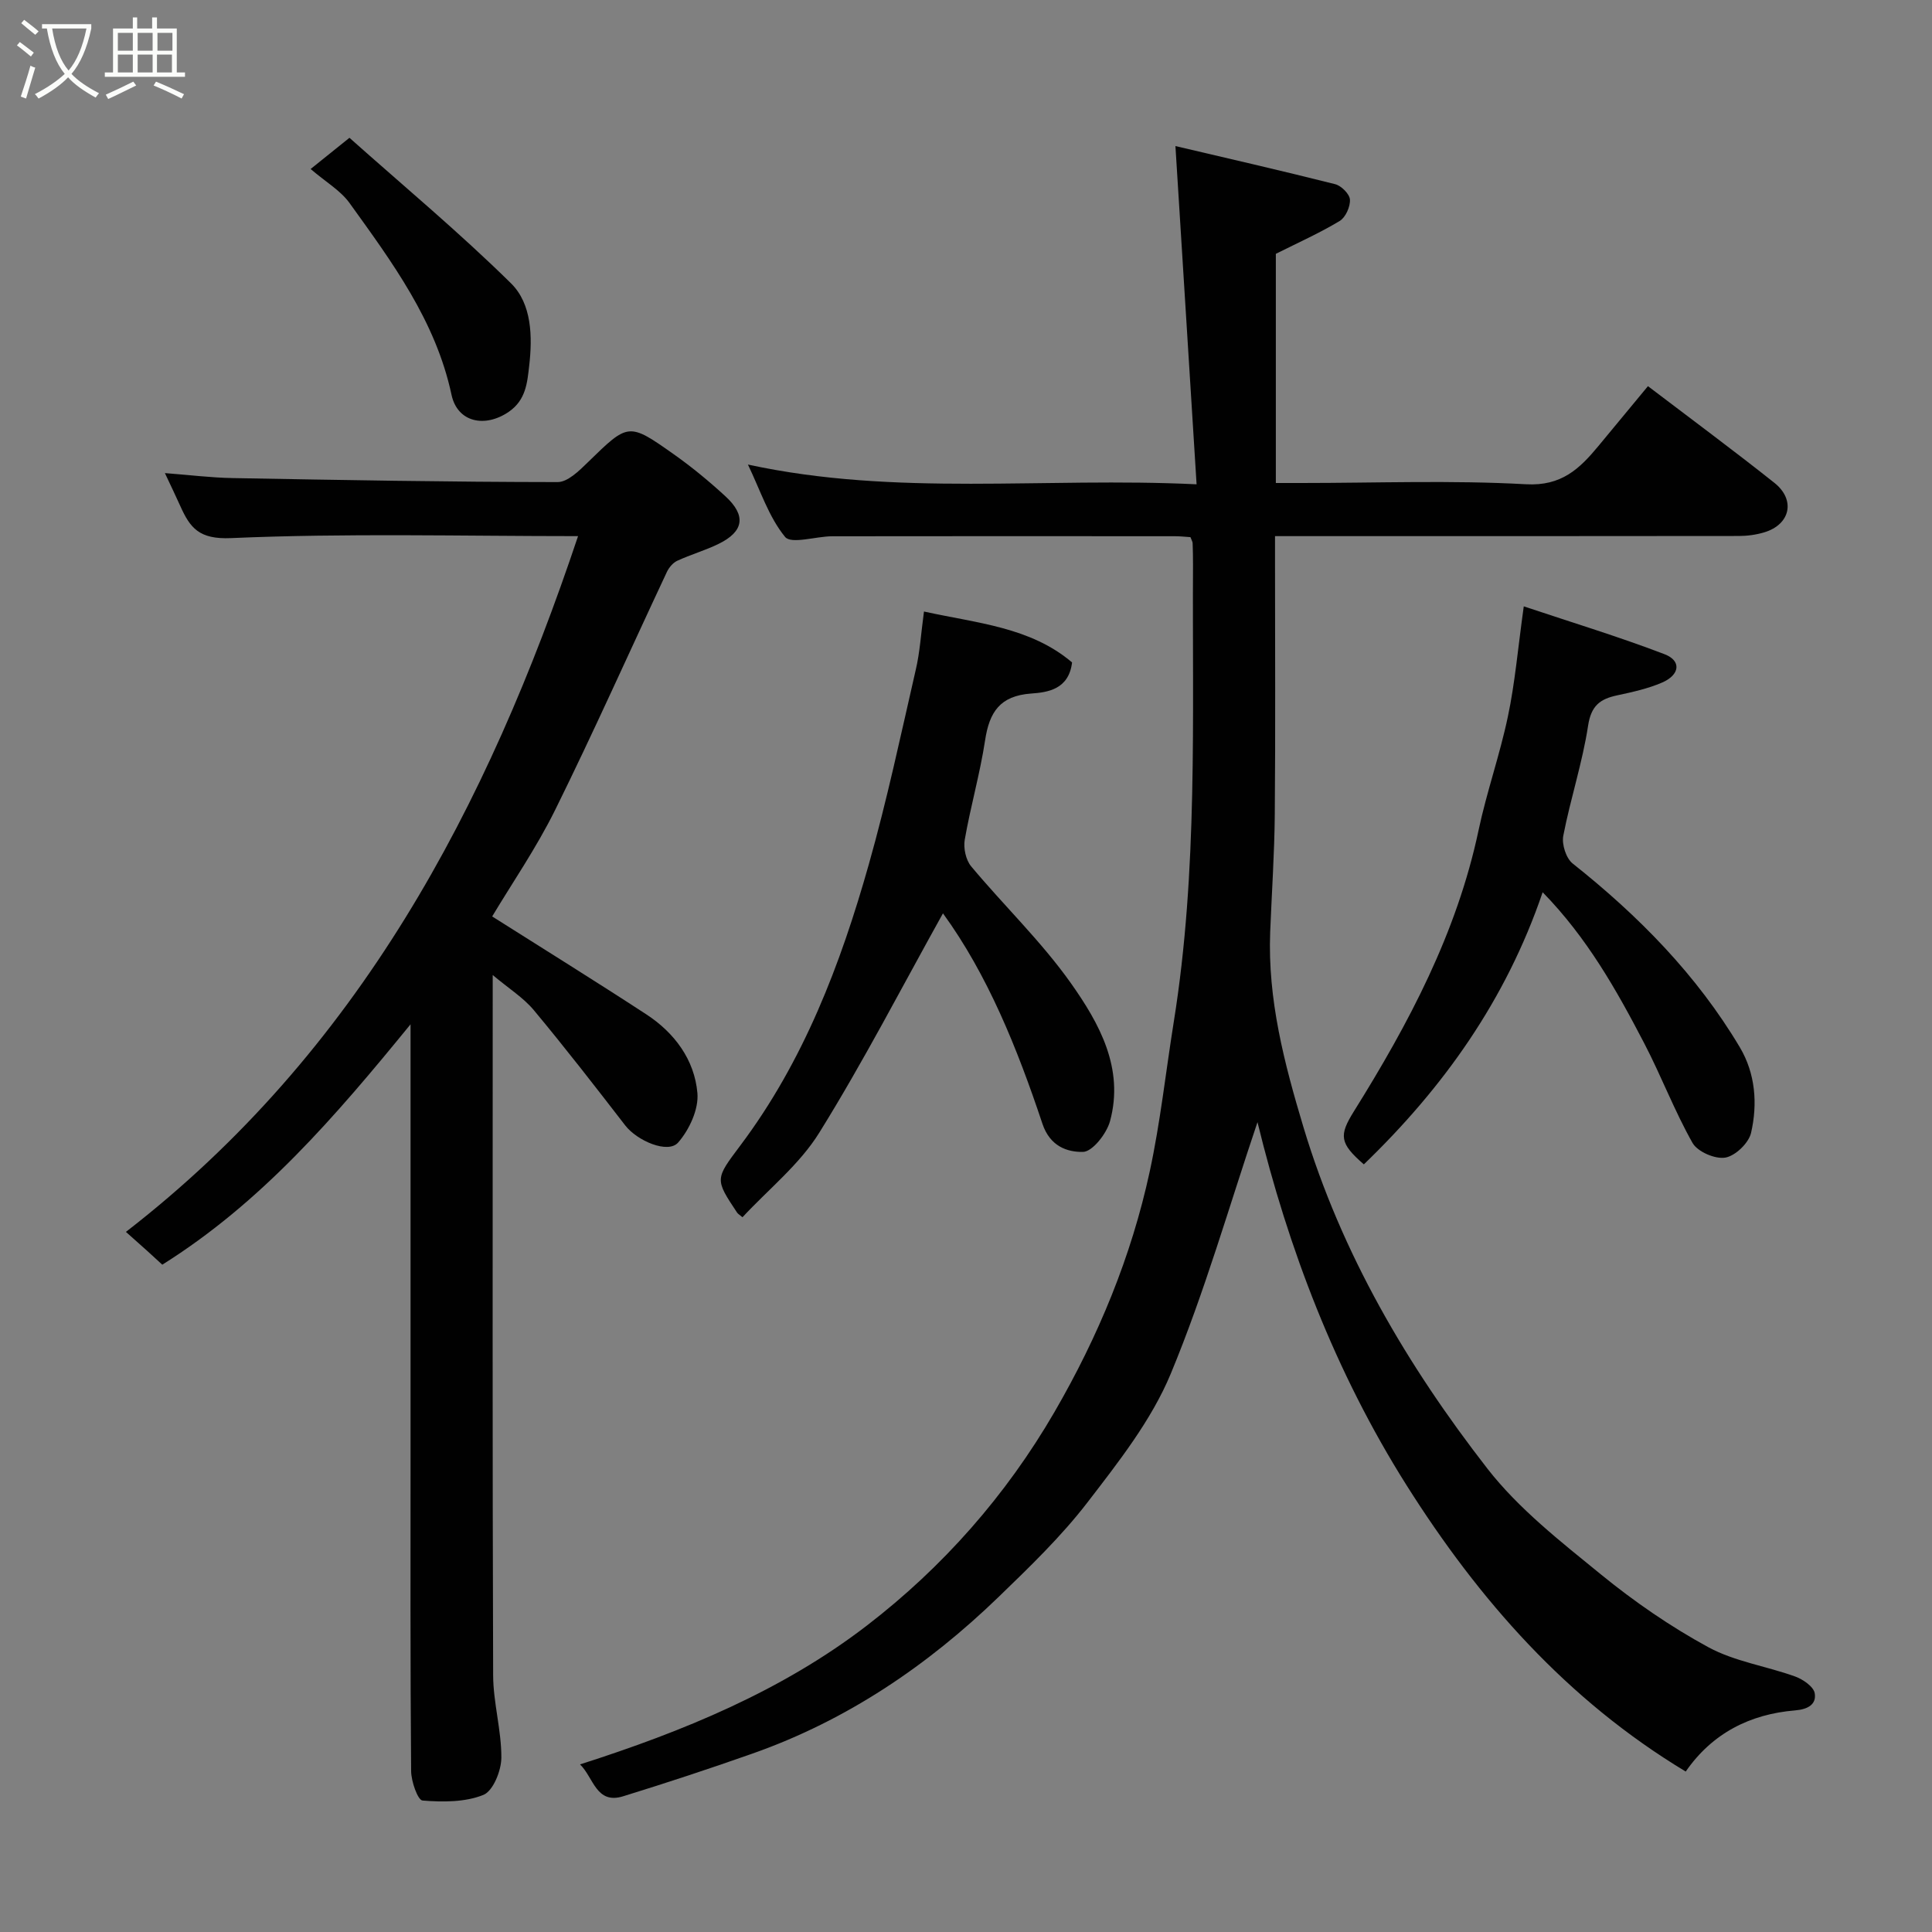 <svg enable-background="new 0 0 400 400" viewBox="0 0 400 400" xmlns="http://www.w3.org/2000/svg"><rect x="0" y="0" width="400" height="400" fill="#808080" stroke="none"/><path d="m6.4 11.7c-1-.8-1.9-1.6-2.9-2.3l.6-.7c.9.7 1.9 1.4 2.9 2.2zm-2.1 8.3c.7-2.1 1.4-4.2 2-6.4.2.1.6.3 1 .4-.7 2.3-1.3 4.4-1.9 6.4zm3-12.8c-1.1-.9-2.1-1.7-2.9-2.4l.6-.7c1 .8 2 1.5 3 2.4zm1.4-1.3v-.9h10.2v.9c-.9 4.2-2.3 7.3-4.1 9.4 1.3 1.4 3.2 2.7 5.7 4-.2.2-.4.5-.7.9-2.5-1.4-4.4-2.7-5.7-4.2-1.4 1.5-3.5 3-6.1 4.4 0 0 0 0-.1-.1-.3-.4-.5-.7-.7-.8 2.7-1.4 4.7-2.8 6.2-4.2-1.8-2.2-3-5.3-3.7-9.4zm9.2 0h-7.1c.6 3.8 1.7 6.7 3.4 8.7 1.7-2 2.9-4.8 3.7-8.7z" fill="#fbfcfa"/><path d="m31.6 3.6h.9v2.3h4.1v9.1h1.7v.9h-16.6v-.9h1.7v-9.1h4.1v-2.3h.9v2.3h3.1v-2.3zm-4 13.3.6.8c-1.9.9-3.8 1.9-5.8 2.8-.2-.3-.3-.6-.5-.9 2-.9 3.9-1.8 5.7-2.7zm-3.2-10.1v3.7h3.1v-3.7zm0 4.5v3.7h3.1v-3.7zm4.1-4.5v3.7h3.1v-3.7zm0 4.5v3.7h3.1v-3.7zm9.1 9.1c-2.1-1.1-4.1-2-5.8-2.7l.5-.8c2.2.9 4.1 1.8 5.8 2.6zm-1.9-13.6h-3.1v3.7h3.1zm-3.2 4.5v3.7h3.1v-3.7z" fill="#fbfcfa"/><g fill="#010101"><path d="m120.09 365.3c21.36-6.83 41.81-15.23 59.38-28.74 15.7-12.07 28.81-26.91 38.86-44.24 9.06-15.63 15.9-32.15 19.71-49.78 2.2-10.19 3.32-20.62 4.97-30.93 5.04-31.4 3.81-63.07 3.99-94.67.01-1.5-.03-3-.08-4.49-.01-.3-.21-.59-.45-1.24-.97-.06-2.09-.19-3.21-.19-23.66-.01-47.32-.03-70.98.01-3.36.01-8.46 1.69-9.74.13-3.38-4.13-5.11-9.61-7.69-14.98 30.8 6.68 61.29 2.56 92.89 4.09-1.48-23.68-2.91-46.59-4.38-70.03 10.46 2.46 21.79 5.05 33.06 7.89 1.28.32 3 2.04 3.07 3.19.09 1.47-.9 3.69-2.12 4.43-4.17 2.51-8.65 4.51-13.22 6.8v47.45h5.32c15.5 0 31.02-.6 46.47.26 7.35.41 11.09-3.21 14.98-7.9 3.35-4.04 6.69-8.09 10.27-12.41 8.91 6.78 17.66 13.25 26.17 20.01 4.45 3.53 3.31 8.62-2.07 10.25-1.69.51-3.52.76-5.29.76-29.99.04-59.98.03-89.98.03-1.8 0-3.61 0-6.04 0v5.64c0 17.33.1 34.66-.05 51.99-.07 8.1-.63 16.2-.95 24.3-.55 13.97 2.91 27.2 6.89 40.45 7.88 26.2 21.49 49.34 38.07 70.67 6.51 8.37 15.23 15.16 23.54 21.94 6.92 5.64 14.4 10.8 22.24 15.06 5.46 2.96 11.99 3.9 17.94 6.05 1.63.59 3.83 2.1 4.06 3.47.38 2.26-1.35 3.33-4.06 3.55-9.34.77-17.15 4.72-22.65 12.66-24.63-14.84-42.84-35.57-57.82-59.31-14.78-23.43-24.49-49.07-30.84-75.14-5.84 17.29-10.91 35.13-17.98 52.14-4 9.61-10.8 18.23-17.24 26.61-5.43 7.05-11.95 13.33-18.38 19.55-14.74 14.25-31.46 25.56-50.93 32.42-8.87 3.13-17.81 6.07-26.8 8.85-5.61 1.74-6.11-3.87-8.93-6.6z"/><path d="m119.68 111c-24.22 0-48.07-.63-71.85.41-6.62.29-8.47-2.11-10.51-6.66-.93-2.08-1.93-4.13-3.18-6.8 5.02.38 9.51.95 14.01 1.03 22.43.41 44.86.81 67.3.83 2.1 0 4.48-2.36 6.27-4.11 8.37-8.15 8.37-8.3 17.79-1.64 3.74 2.64 7.31 5.59 10.68 8.69 4.35 4 3.83 7.29-1.42 9.86-2.76 1.35-5.76 2.2-8.55 3.49-.89.41-1.72 1.4-2.15 2.32-7.7 16.4-15.08 32.97-23.1 49.21-3.93 7.95-9.02 15.33-13.07 22.11 10.71 6.78 21.37 13.39 31.88 20.25 5.86 3.82 10 9.4 10.61 16.3.3 3.35-1.67 7.61-3.99 10.26-2.1 2.4-8.49-.36-10.95-3.54-6.21-8.04-12.43-16.07-18.93-23.87-2.15-2.58-5.15-4.45-8.51-7.27v5.5c0 46.5-.07 92.99.09 139.49.02 5.69 1.73 11.38 1.7 17.07-.02 2.68-1.71 6.88-3.73 7.69-3.79 1.52-8.4 1.5-12.59 1.16-.98-.08-2.35-3.96-2.36-6.1-.19-22.17-.12-44.33-.12-66.5 0-27.16 0-54.33 0-81.49 0-1.63 0-3.26 0-6.62-15.69 19.22-30.88 36.9-51.4 49.77-.72-.66-1.89-1.75-3.08-2.82-1.24-1.12-2.48-2.22-4.45-3.97 48.15-37.27 74.82-87.91 93.61-144.05z"/><path d="m191.3 126.61c11.04 2.43 22.05 3.22 30.66 10.54-.67 5.59-5.06 6.2-8.47 6.44-6.49.46-8.66 3.88-9.54 9.7-1.05 6.91-3.01 13.67-4.21 20.56-.3 1.74.22 4.18 1.32 5.51 6.8 8.15 14.56 15.58 20.66 24.2 5.87 8.3 11.07 17.62 8.1 28.56-.7 2.57-3.63 6.33-5.6 6.37-3.22.06-6.83-1.12-8.4-5.84-5.2-15.59-11.34-30.84-20.59-43.55-8.44 15.15-16.43 30.64-25.6 45.4-4.09 6.6-10.54 11.73-15.91 17.52-.62-.53-.94-.7-1.12-.97-4.61-6.94-4.56-6.91.65-13.85 13.13-17.47 20.77-37.51 26.63-58.25 3.76-13.28 6.63-26.82 9.72-40.29.86-3.64 1.07-7.42 1.7-12.05z"/><path d="m315.48 125.54c10.2 3.41 19.81 6.33 29.15 9.91 3.53 1.35 3.19 4.27-.52 5.87-2.94 1.27-6.16 1.97-9.32 2.65-3.52.75-5.36 2.14-5.99 6.26-1.17 7.68-3.66 15.16-5.14 22.81-.34 1.77.58 4.66 1.94 5.74 13.64 10.82 25.7 23.06 34.63 38.08 3.21 5.41 3.69 11.68 2.31 17.68-.48 2.11-3.26 4.78-5.34 5.13-2.1.36-5.75-1.22-6.78-3.04-3.75-6.64-6.47-13.85-10-20.63-5.73-11.01-11.81-21.83-21.03-31.27-7.62 22.37-20.59 40.5-37.02 56.34-5.04-4.37-5.17-5.99-2.07-10.96 11.35-18.18 21.32-36.95 25.82-58.21 1.68-7.94 4.42-15.65 6.08-23.59 1.45-6.84 2.04-13.87 3.28-22.77z"/><path d="m64.31 34.99c2.8-2.25 5.06-4.07 8.04-6.46 11.13 9.92 22.73 19.57 33.45 30.13 4.32 4.26 4.46 11.03 3.76 17.11-.4 3.45-.67 7.02-4.18 9.46-4.93 3.41-10.67 2.25-11.9-3.5-3.28-15.32-12.31-27.46-21.13-39.72-1.87-2.58-4.89-4.32-8.04-7.02z"/></g></svg>